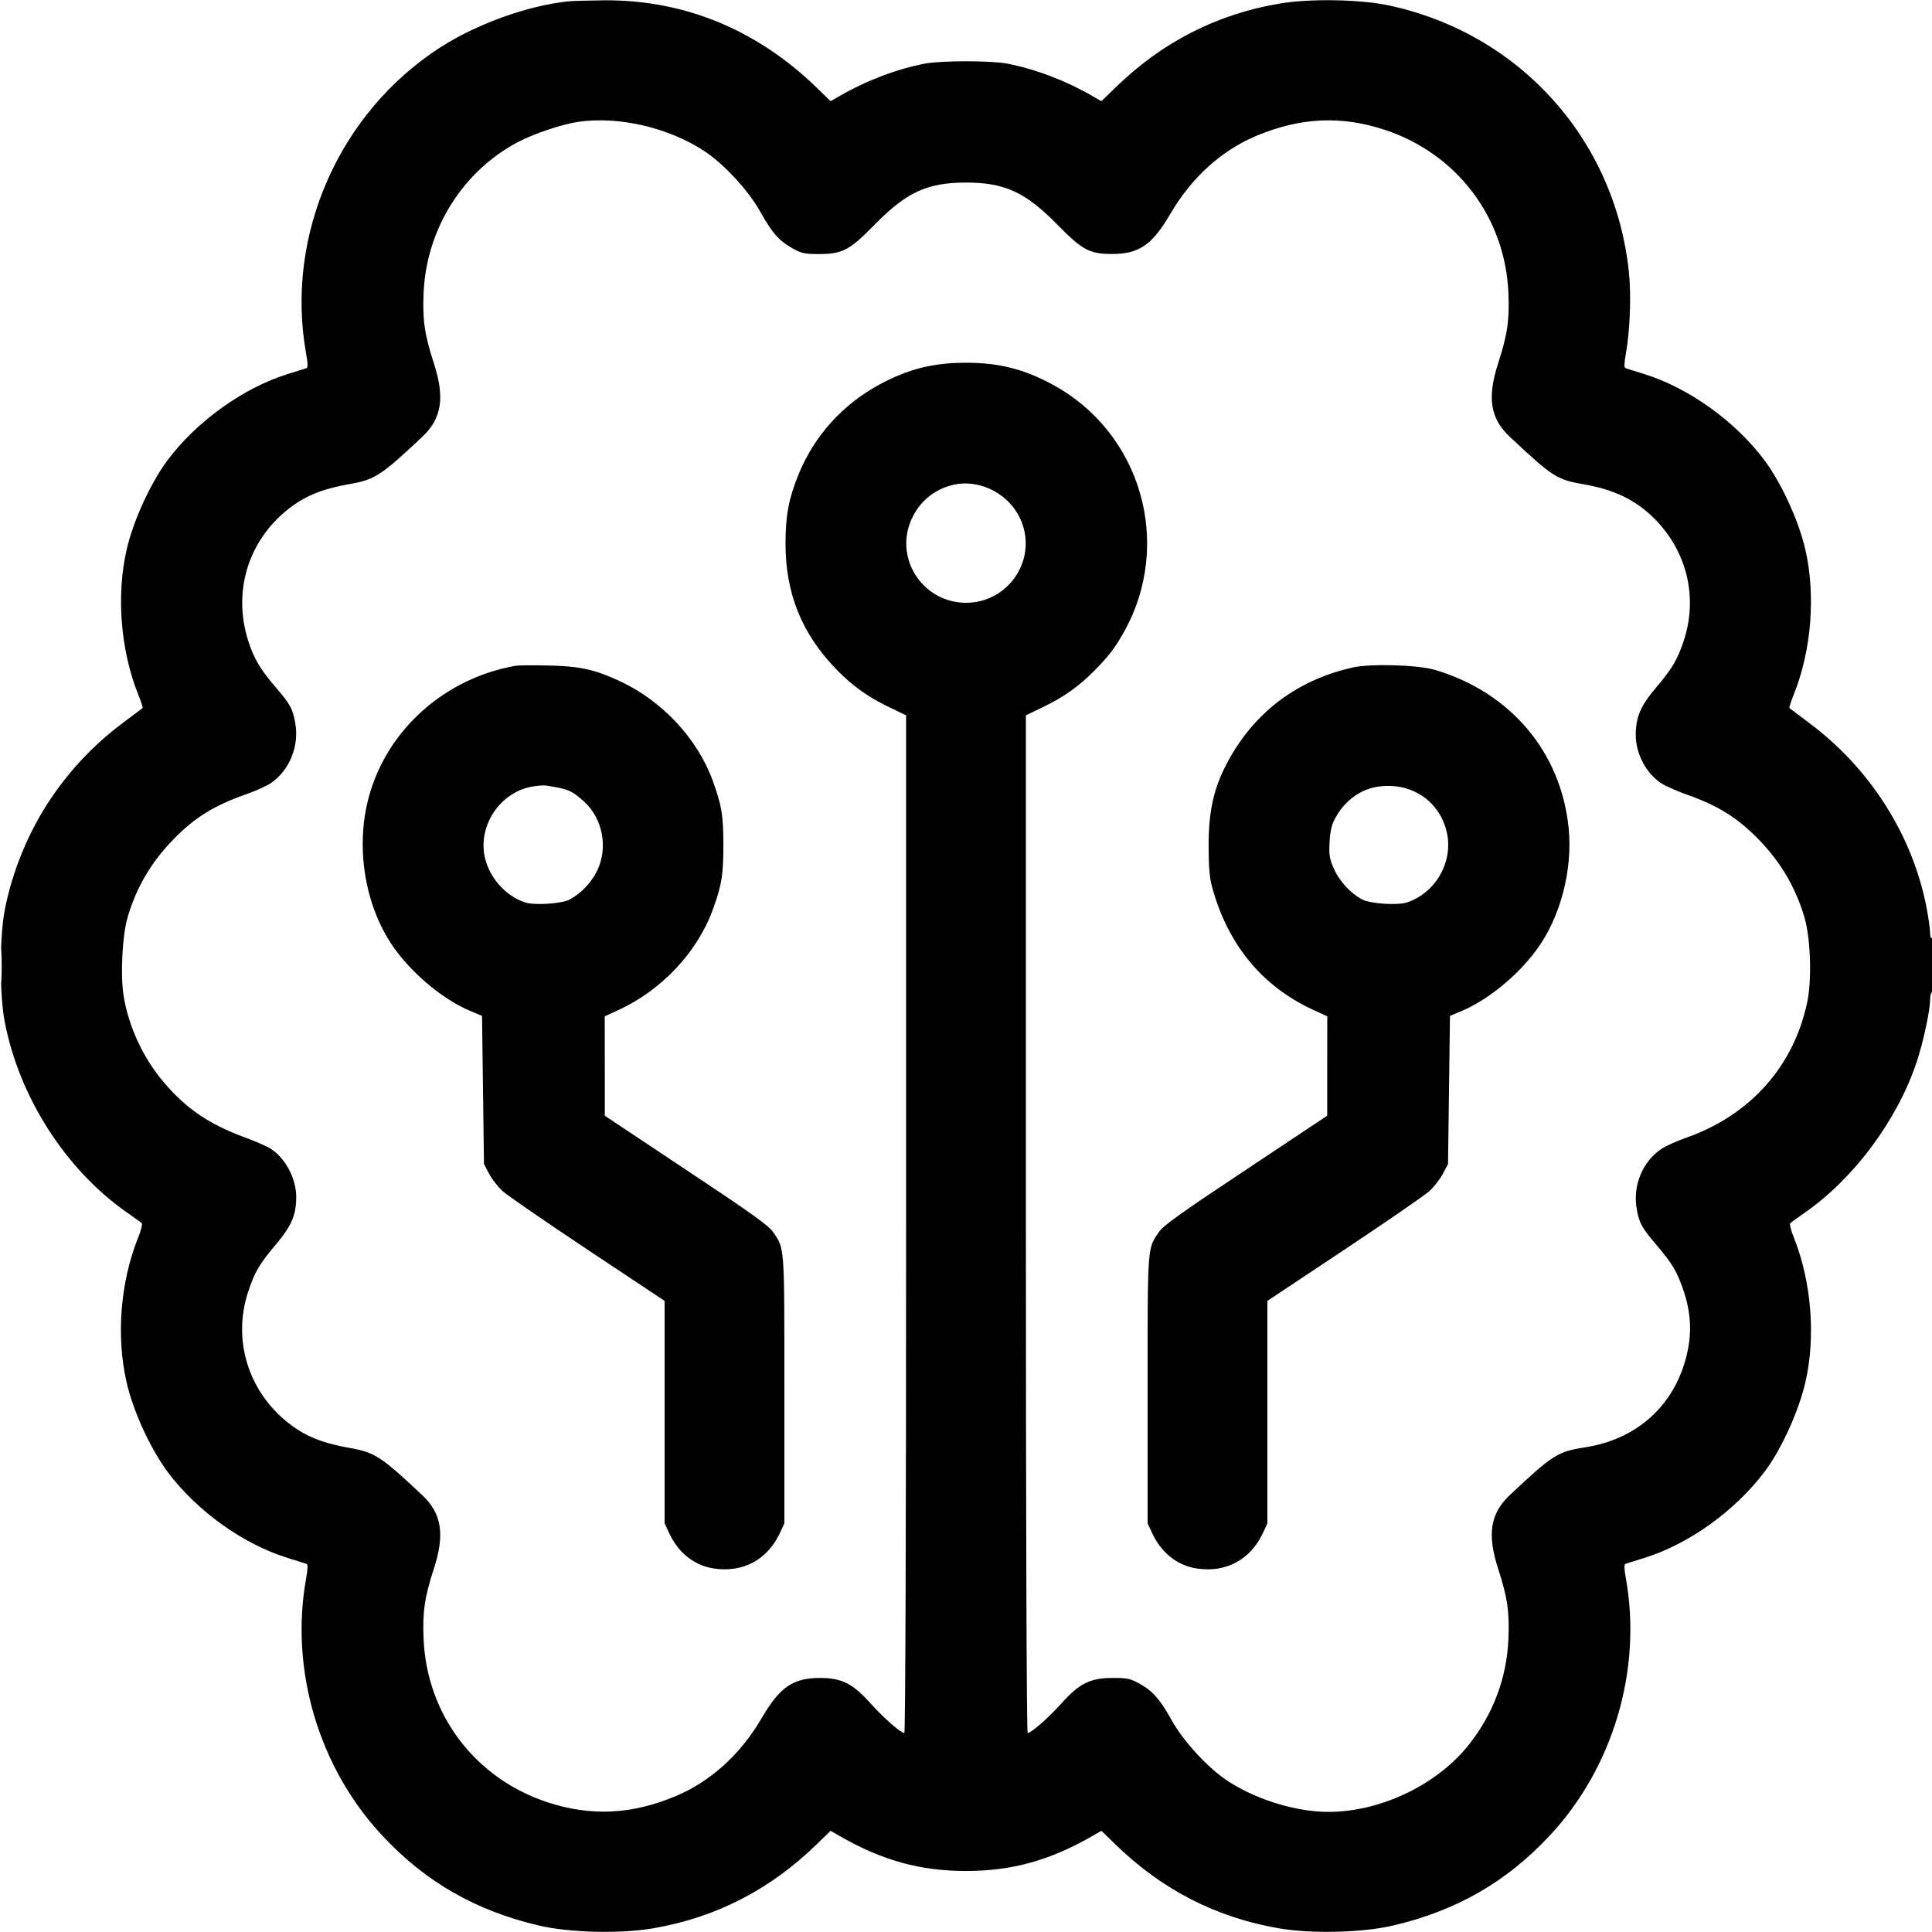<svg xmlns="http://www.w3.org/2000/svg" width="24" height="24" viewBox="0 0 24 24">
  <title>brain-1</title>
	<path d="M7.056 0.017C6.551 0.071 5.927 0.296 5.472 0.587C4.212 1.397 3.54 2.924 3.802 4.388C3.825 4.516 3.826 4.567 3.807 4.573C3.792 4.579 3.688 4.611 3.576 4.646C3.022 4.818 2.439 5.236 2.077 5.723C1.87 6.002 1.656 6.469 1.574 6.824C1.443 7.39 1.497 8.078 1.716 8.625C1.751 8.714 1.777 8.791 1.772 8.795C1.768 8.799 1.656 8.883 1.524 8.982C1.18 9.239 0.884 9.548 0.638 9.91C0.358 10.322 0.15 10.825 0.057 11.316C-0.006 11.653 -0.006 12.347 0.057 12.684C0.233 13.619 0.813 14.527 1.573 15.059C1.665 15.124 1.749 15.184 1.761 15.194C1.772 15.204 1.752 15.285 1.716 15.374C1.494 15.929 1.441 16.603 1.574 17.178C1.658 17.541 1.874 18.008 2.091 18.296C2.453 18.776 3.025 19.184 3.576 19.354C3.688 19.389 3.792 19.421 3.807 19.427C3.826 19.433 3.825 19.484 3.802 19.612C3.599 20.746 3.961 21.962 4.753 22.807C5.289 23.38 5.91 23.736 6.696 23.92C7.076 24.009 7.702 24.024 8.109 23.955C8.892 23.821 9.564 23.476 10.145 22.911L10.318 22.743 10.433 22.809C10.959 23.111 11.43 23.242 12 23.242C12.57 23.242 13.041 23.111 13.567 22.809L13.682 22.743 13.855 22.911C14.436 23.476 15.108 23.821 15.891 23.955C16.298 24.024 16.924 24.009 17.304 23.92C18.09 23.736 18.711 23.38 19.247 22.807C20.038 21.963 20.4 20.745 20.198 19.612C20.175 19.484 20.174 19.433 20.193 19.427C20.208 19.421 20.312 19.389 20.424 19.354C20.978 19.183 21.557 18.767 21.925 18.276C22.128 18.005 22.344 17.53 22.426 17.176C22.558 16.61 22.503 15.922 22.284 15.374C22.248 15.285 22.228 15.204 22.239 15.194C22.251 15.184 22.335 15.124 22.427 15.059C23.032 14.636 23.566 13.917 23.807 13.2C23.889 12.957 23.976 12.556 23.976 12.421C23.976 12.376 23.987 12.332 24 12.324C24.014 12.315 24.024 12.171 24.024 11.973C24.024 11.755 24.016 11.642 24 11.652C23.986 11.661 23.976 11.633 23.976 11.582C23.976 11.536 23.955 11.392 23.93 11.263C23.755 10.37 23.228 9.543 22.476 8.982C22.344 8.883 22.232 8.799 22.228 8.795C22.223 8.791 22.249 8.714 22.284 8.625C22.503 8.078 22.557 7.39 22.426 6.824C22.344 6.469 22.13 6.002 21.923 5.723C21.561 5.236 20.978 4.818 20.424 4.646C20.312 4.611 20.208 4.579 20.193 4.573C20.174 4.567 20.175 4.516 20.198 4.388C20.249 4.101 20.265 3.662 20.234 3.372C20.059 1.728 18.877 0.417 17.256 0.068C16.895 -0.009 16.272 -0.02 15.891 0.045C15.108 0.179 14.436 0.524 13.855 1.089L13.682 1.257 13.567 1.191C13.232 0.998 12.85 0.854 12.504 0.789C12.303 0.752 11.697 0.752 11.496 0.789C11.15 0.854 10.768 0.998 10.433 1.191L10.318 1.257 10.145 1.089C9.401 0.365 8.49 -0.007 7.492 0.004C7.298 0.006 7.102 0.012 7.056 0.017M7.176 1.515C6.972 1.546 6.632 1.661 6.434 1.765C5.746 2.128 5.297 2.846 5.262 3.638C5.248 3.978 5.273 4.154 5.39 4.514C5.528 4.94 5.487 5.199 5.247 5.425C4.734 5.908 4.656 5.959 4.339 6.014C4.065 6.062 3.868 6.131 3.703 6.237C3.118 6.617 2.873 7.296 3.083 7.959C3.152 8.178 3.234 8.316 3.432 8.546C3.603 8.745 3.636 8.805 3.667 8.976C3.72 9.266 3.599 9.567 3.365 9.728C3.316 9.762 3.179 9.824 3.06 9.866C2.663 10.005 2.425 10.151 2.163 10.418C1.88 10.705 1.69 11.028 1.583 11.404C1.519 11.627 1.495 12.107 1.534 12.36C1.594 12.746 1.776 13.141 2.035 13.445C2.313 13.772 2.596 13.965 3.036 14.127C3.168 14.176 3.314 14.239 3.361 14.269C3.543 14.383 3.68 14.641 3.68 14.868C3.68 15.091 3.621 15.231 3.429 15.457C3.222 15.703 3.165 15.8 3.085 16.039C2.868 16.689 3.116 17.382 3.703 17.763C3.868 17.869 4.065 17.938 4.339 17.986C4.656 18.041 4.734 18.092 5.247 18.575C5.487 18.801 5.528 19.06 5.39 19.486C5.273 19.846 5.248 20.022 5.262 20.362C5.303 21.301 5.902 22.091 6.797 22.387C7.339 22.566 7.848 22.542 8.397 22.311C8.828 22.129 9.198 21.793 9.457 21.351C9.686 20.957 9.848 20.845 10.188 20.844C10.455 20.844 10.595 20.914 10.815 21.161C10.975 21.339 11.19 21.528 11.234 21.528C11.247 21.528 11.256 18.989 11.256 15.207L11.256 8.886 11.048 8.786C10.788 8.662 10.592 8.522 10.399 8.325C9.961 7.878 9.756 7.371 9.758 6.744C9.759 6.398 9.799 6.191 9.92 5.893C10.115 5.414 10.467 5.024 10.927 4.776C11.282 4.584 11.592 4.506 12 4.506C12.408 4.506 12.718 4.584 13.073 4.776C14.178 5.372 14.577 6.758 13.959 7.856C13.847 8.054 13.779 8.143 13.601 8.325C13.408 8.522 13.212 8.662 12.952 8.786L12.744 8.886 12.744 15.207C12.744 18.989 12.753 21.528 12.766 21.528C12.81 21.528 13.025 21.339 13.185 21.161C13.408 20.911 13.543 20.844 13.824 20.844C14.005 20.844 14.042 20.852 14.155 20.915C14.32 21.006 14.409 21.107 14.556 21.371C14.701 21.631 15.002 21.958 15.244 22.119C15.553 22.324 15.977 22.47 16.356 22.502C17.034 22.558 17.819 22.214 18.247 21.673C18.55 21.289 18.717 20.845 18.738 20.362C18.752 20.022 18.727 19.846 18.61 19.486C18.472 19.06 18.513 18.801 18.753 18.575C19.291 18.069 19.348 18.033 19.692 17.979C20.36 17.876 20.834 17.427 20.967 16.77C21.016 16.525 21 16.291 20.915 16.037C20.836 15.802 20.776 15.699 20.581 15.47C20.394 15.25 20.364 15.196 20.333 15.024C20.279 14.73 20.403 14.428 20.642 14.27C20.695 14.235 20.832 14.173 20.947 14.133C21.745 13.853 22.29 13.239 22.453 12.434C22.508 12.161 22.491 11.657 22.418 11.404C22.308 11.025 22.119 10.705 21.837 10.418C21.576 10.153 21.337 10.005 20.947 9.868C20.833 9.827 20.696 9.767 20.643 9.734C20.453 9.614 20.32 9.366 20.32 9.132C20.32 8.909 20.379 8.769 20.571 8.543C20.778 8.297 20.835 8.2 20.915 7.963C21.095 7.424 20.958 6.85 20.552 6.443C20.32 6.211 20.053 6.082 19.673 6.016C19.338 5.958 19.287 5.925 18.753 5.424C18.513 5.199 18.472 4.941 18.61 4.514C18.727 4.154 18.752 3.978 18.738 3.638C18.697 2.699 18.098 1.909 17.203 1.613C16.661 1.434 16.152 1.458 15.603 1.689C15.172 1.871 14.802 2.207 14.543 2.649C14.314 3.043 14.152 3.155 13.812 3.155C13.535 3.155 13.445 3.107 13.132 2.788C12.737 2.386 12.481 2.268 12 2.268C11.519 2.268 11.263 2.386 10.868 2.788C10.552 3.11 10.467 3.155 10.176 3.156C9.995 3.156 9.958 3.148 9.845 3.085C9.68 2.994 9.591 2.893 9.444 2.629C9.299 2.369 8.998 2.042 8.756 1.881C8.309 1.584 7.678 1.438 7.176 1.515M11.807 6.031C11.573 6.097 11.391 6.265 11.305 6.495C11.125 6.974 11.484 7.488 12 7.488C12.516 7.488 12.875 6.974 12.695 6.494C12.562 6.139 12.162 5.931 11.807 6.031M6.408 8.27C5.531 8.423 4.815 9.058 4.585 9.888C4.405 10.534 4.538 11.297 4.919 11.808C5.156 12.127 5.524 12.426 5.844 12.559L5.988 12.62 6 13.54L6.012 14.46 6.076 14.581C6.111 14.647 6.187 14.745 6.244 14.797C6.302 14.849 6.778 15.177 7.302 15.526L8.256 16.16 8.256 17.542L8.256 18.924 8.313 19.046C8.427 19.29 8.623 19.446 8.865 19.484C9.227 19.54 9.532 19.377 9.687 19.046L9.744 18.924 9.744 17.265C9.744 15.454 9.748 15.516 9.604 15.305C9.547 15.223 9.335 15.071 8.523 14.532L7.513 13.86 7.513 13.243L7.512 12.625 7.689 12.544C8.22 12.298 8.662 11.828 8.853 11.304C8.966 10.995 8.986 10.871 8.986 10.5C8.986 10.129 8.966 10.005 8.853 9.696C8.662 9.172 8.222 8.702 7.693 8.458C7.383 8.315 7.202 8.276 6.816 8.267C6.625 8.263 6.441 8.264 6.408 8.27M16.803 8.292C16.122 8.446 15.602 8.833 15.268 9.432C15.083 9.766 15.014 10.055 15.014 10.5C15.014 10.77 15.025 10.899 15.056 11.016C15.252 11.734 15.676 12.25 16.311 12.544L16.488 12.625 16.487 13.243L16.487 13.86 15.477 14.532C14.665 15.071 14.453 15.223 14.396 15.305C14.252 15.516 14.256 15.454 14.256 17.265L14.256 18.924 14.313 19.046C14.427 19.29 14.623 19.446 14.865 19.484C15.227 19.54 15.532 19.377 15.687 19.046L15.744 18.924 15.744 17.542L15.744 16.16 16.698 15.526C17.222 15.177 17.698 14.849 17.756 14.797C17.813 14.745 17.889 14.647 17.924 14.581L17.988 14.46 18 13.54L18.012 12.62 18.156 12.559C18.476 12.426 18.844 12.127 19.081 11.808C19.382 11.405 19.539 10.811 19.486 10.284C19.39 9.342 18.768 8.605 17.832 8.323C17.621 8.259 17.025 8.241 16.803 8.292M6.622 9.769C6.216 9.835 5.934 10.252 6.023 10.652C6.08 10.904 6.282 11.131 6.522 11.21C6.639 11.249 6.975 11.227 7.075 11.175C7.215 11.102 7.35 10.96 7.42 10.812C7.556 10.525 7.486 10.165 7.253 9.955C7.103 9.82 7.053 9.799 6.78 9.758C6.754 9.754 6.682 9.759 6.622 9.769M17.113 9.773C16.891 9.807 16.694 9.956 16.58 10.176C16.54 10.254 16.522 10.335 16.516 10.468C16.508 10.627 16.516 10.67 16.573 10.798C16.641 10.95 16.78 11.099 16.923 11.174C17.025 11.227 17.36 11.249 17.478 11.21C17.83 11.094 18.05 10.714 17.976 10.354C17.892 9.952 17.531 9.709 17.113 9.773M0.01 12C0.01 12.191 0.013 12.27 0.018 12.174C0.022 12.078 0.022 11.922 0.018 11.826C0.013 11.73 0.01 11.809 0.01 12" stroke="none" fill="#000" fill-rule="evenodd"></path>
</svg>
